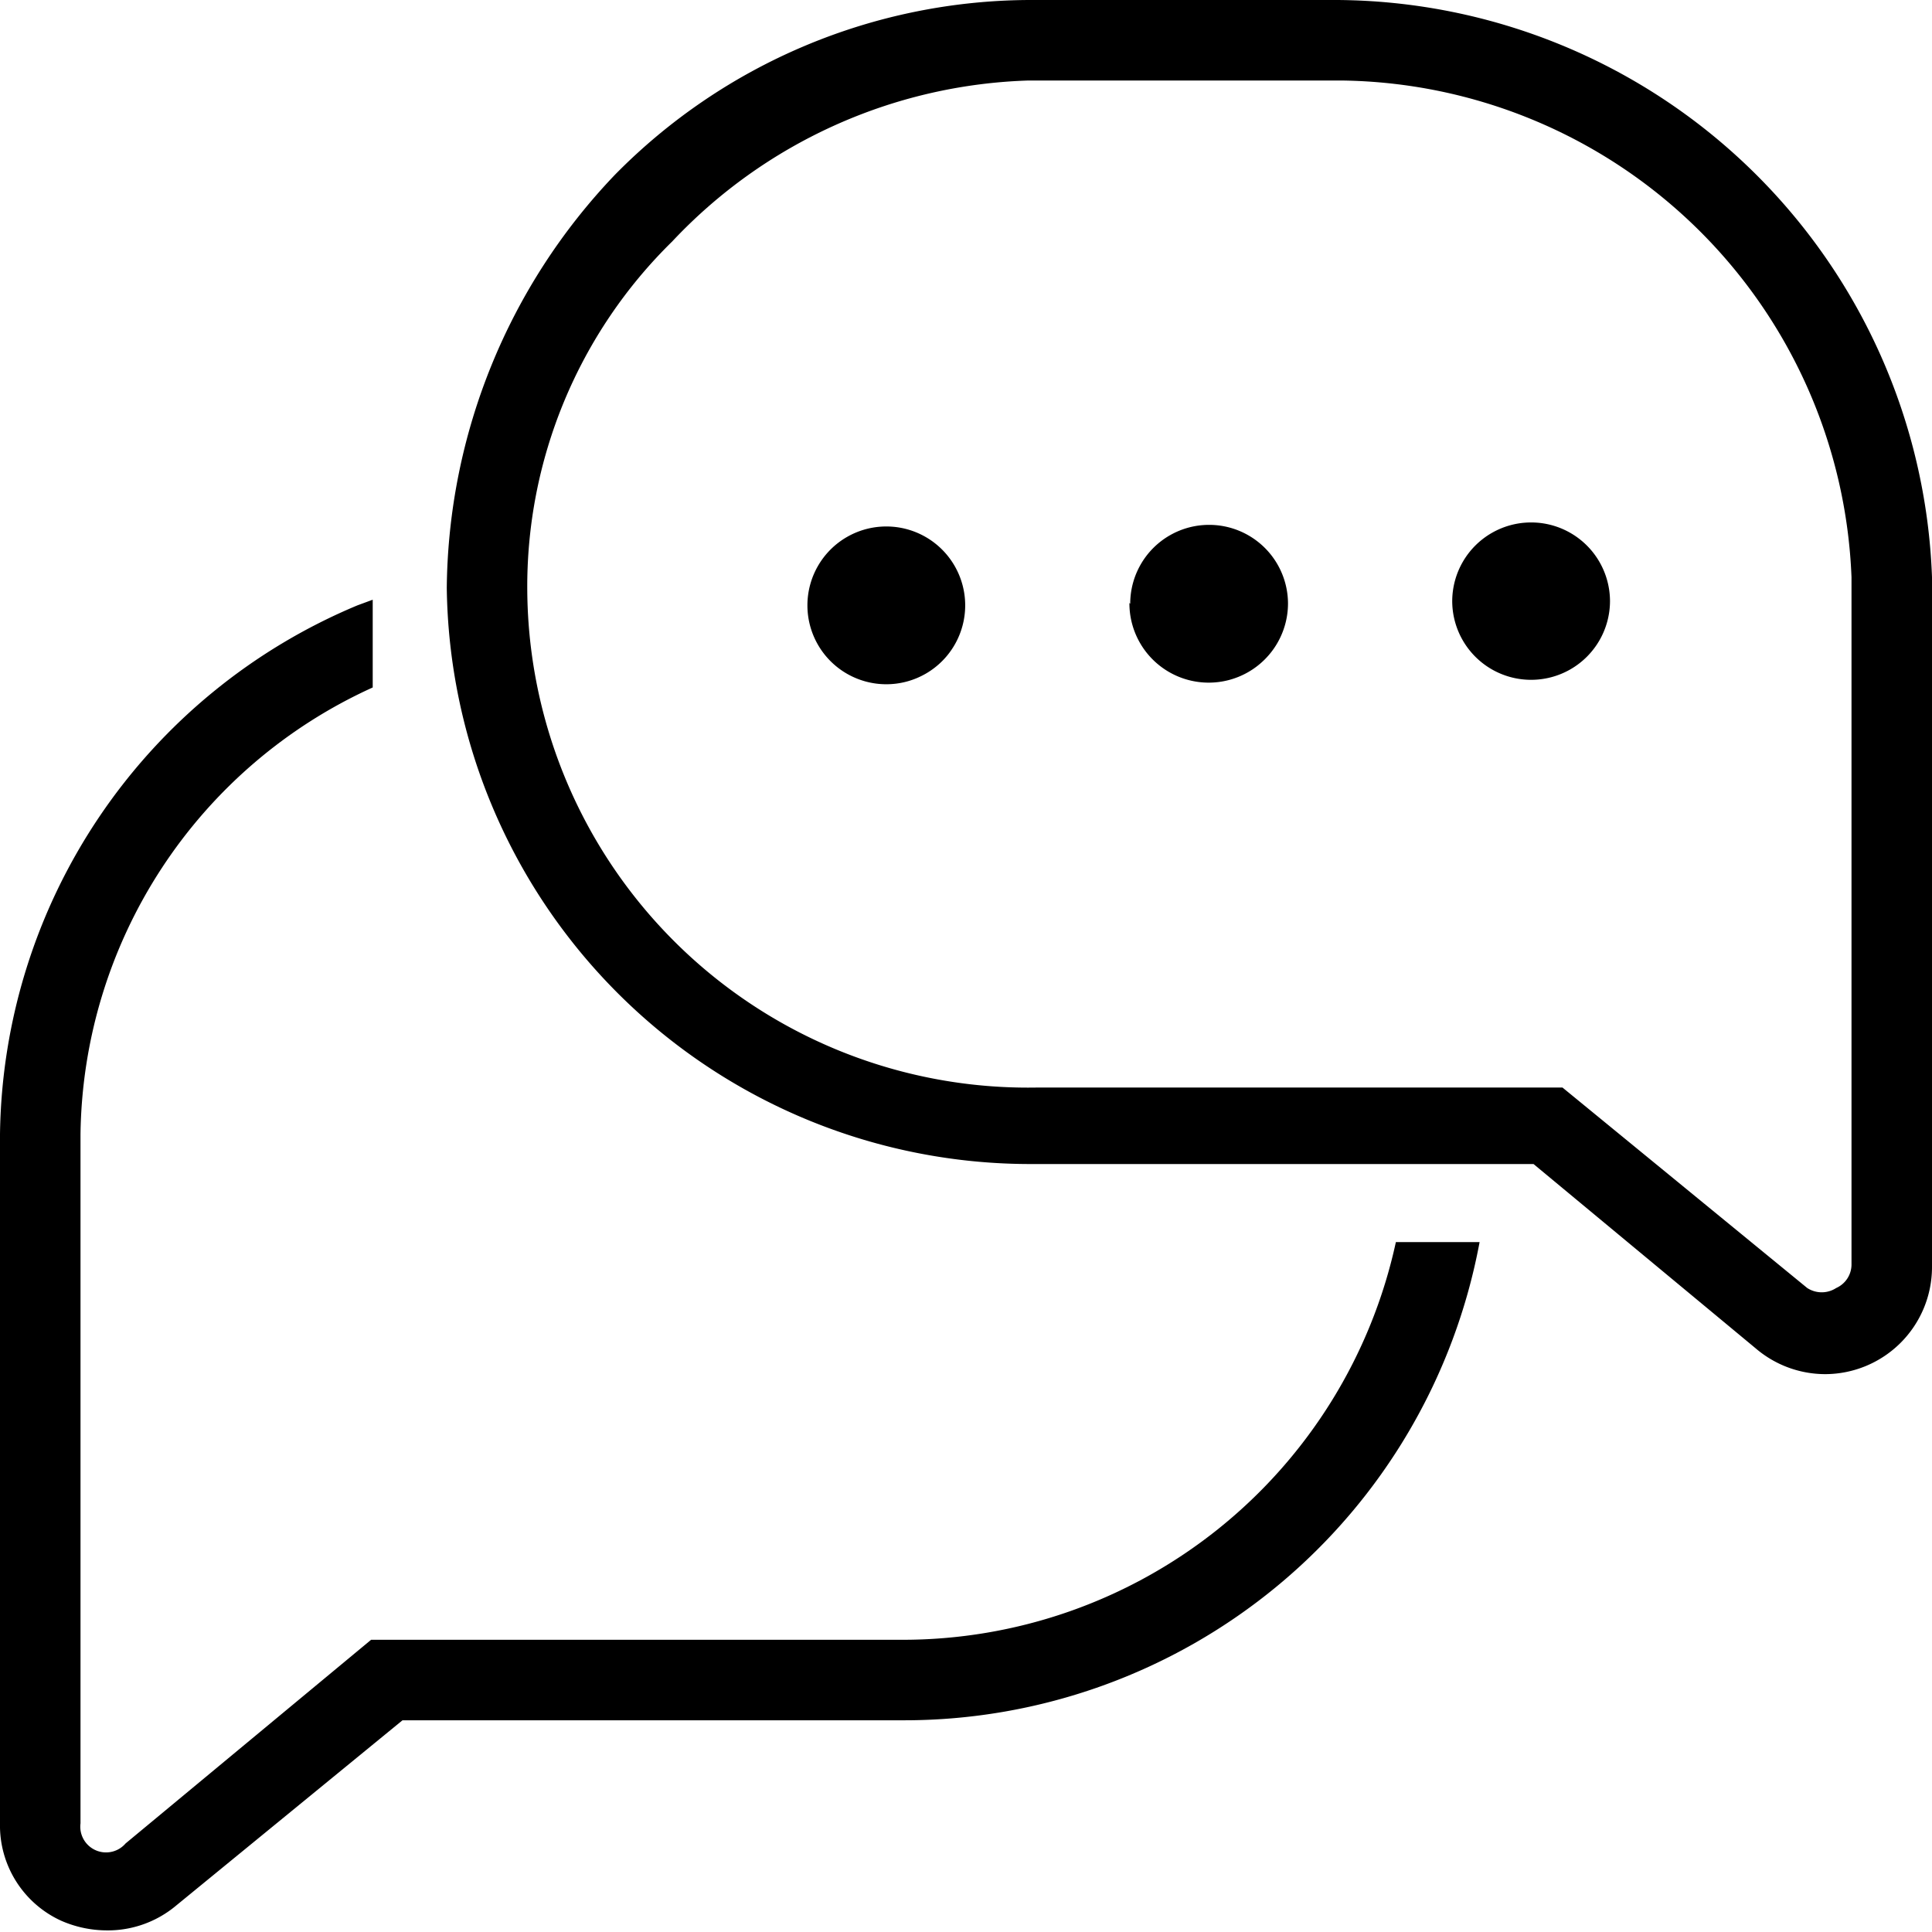 <svg width="48" height="48" xmlns="http://www.w3.org/2000/svg" viewBox="0 0 24 24" class="Icon_icon__qr5nN TechValueIcons_icon__dDyS5 Icon_deepGreen__lih4K" aria-hidden="true"><path d="M22.67 17.07a1.33 1.33 0 0 1-.86-.32l-2.76-2.29h-6.22A7.25 7.25 0 0 1 5.55 7.3a7.53 7.53 0 0 1 2.09-5.13A7.26 7.26 0 0 1 12.78 0h3.83A7.44 7.44 0 0 1 24 7.17v8.57a1.33 1.33 0 0 1-1.33 1.33ZM22.45 16a.33.33 0 0 0 .36 0 .32.32 0 0 0 .19-.3V7.17A6.42 6.42 0 0 0 16.66 1h-3.88a6.34 6.34 0 0 0-4.43 2 6 6 0 0 0-1.8 4.34 6.22 6.22 0 0 0 6.32 6.17h6.54ZM10.03 7.52a.98.98 0 1 0 1.96 0 .98.98 0 1 0-1.96 0zm4-.03A.98.98 0 1 0 16 7.5a.98.98 0 1 0-1.96 0zm4.01-.03a.98.98 0 1 0 1.96.01.98.98 0 1 0-1.96 0zm-.7 7.97a6.27 6.27 0 0 1-6.15 4.94H4.61L1.56 22.9a.32.32 0 0 1-.56-.25v-8.56a6.18 6.18 0 0 1 3.63-5.55V7.45l-.19.07A7.22 7.22 0 0 0 0 14.09v8.56a1.3 1.3 0 0 0 .76 1.21 1.42 1.42 0 0 0 .57.12 1.32 1.32 0 0 0 .86-.31L5 21.37h6.22a7.27 7.27 0 0 0 7.16-5.94Z"></path></svg>